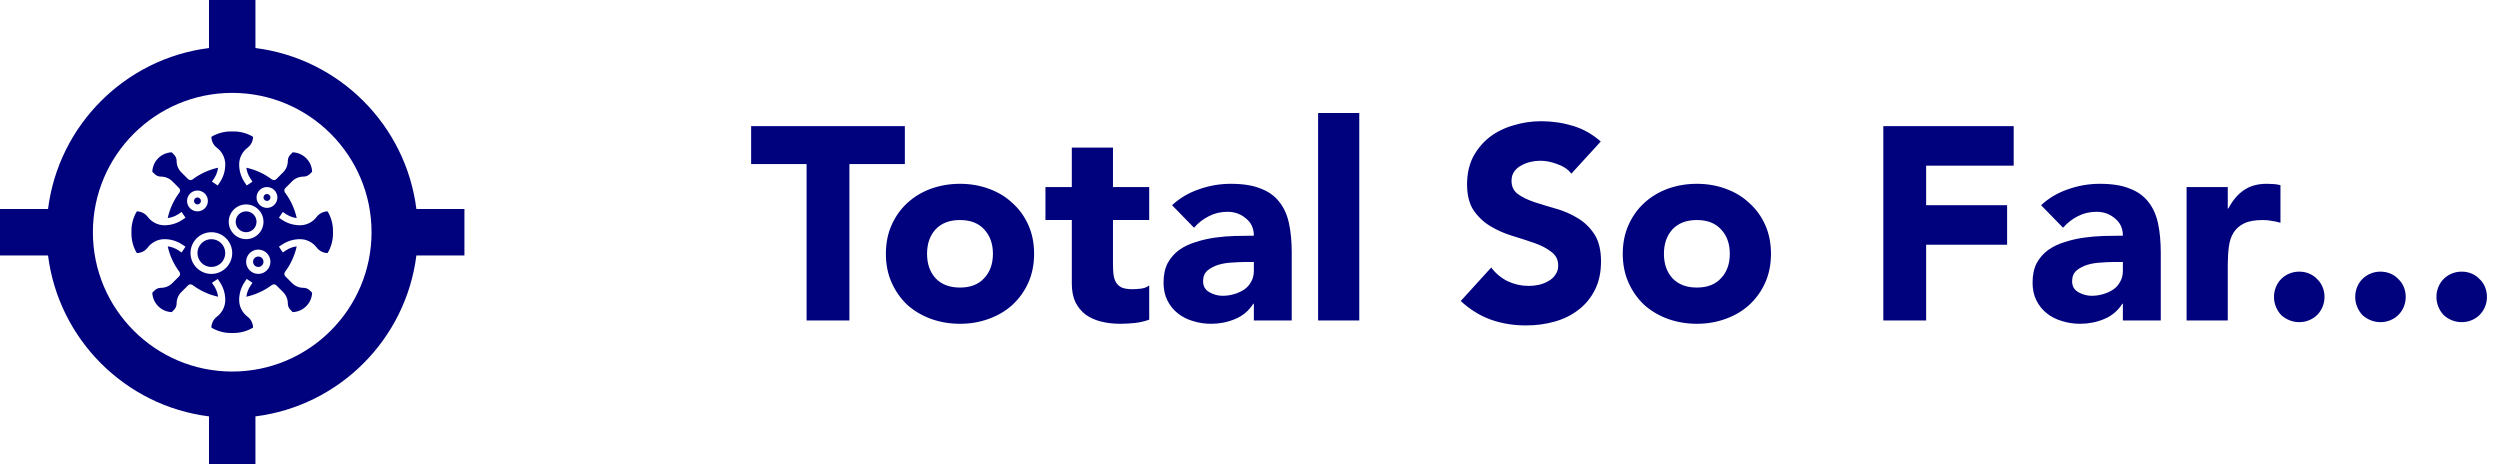 <svg width="253" height="47" viewBox="0 0 253 47" fill="none" xmlns="http://www.w3.org/2000/svg">
<path d="M81.626 16.601H76.015V12.767H91.571V16.601H85.96V32.434H81.626V16.601ZM89.651 25.684C89.651 24.61 89.845 23.638 90.234 22.767C90.623 21.897 91.151 21.156 91.818 20.545C92.503 19.915 93.299 19.434 94.207 19.101C95.132 18.767 96.114 18.601 97.151 18.601C98.188 18.601 99.16 18.767 100.068 19.101C100.994 19.434 101.79 19.915 102.457 20.545C103.142 21.156 103.679 21.897 104.068 22.767C104.457 23.638 104.651 24.61 104.651 25.684C104.651 26.758 104.457 27.73 104.068 28.601C103.679 29.471 103.142 30.221 102.457 30.851C101.79 31.462 100.994 31.934 100.068 32.267C99.16 32.601 98.188 32.767 97.151 32.767C96.114 32.767 95.132 32.601 94.207 32.267C93.299 31.934 92.503 31.462 91.818 30.851C91.151 30.221 90.623 29.471 90.234 28.601C89.845 27.73 89.651 26.758 89.651 25.684ZM93.818 25.684C93.818 26.702 94.105 27.526 94.679 28.156C95.271 28.786 96.096 29.101 97.151 29.101C98.207 29.101 99.022 28.786 99.596 28.156C100.188 27.526 100.484 26.702 100.484 25.684C100.484 24.665 100.188 23.841 99.596 23.212C99.022 22.582 98.207 22.267 97.151 22.267C96.096 22.267 95.271 22.582 94.679 23.212C94.105 23.841 93.818 24.665 93.818 25.684ZM116.3 22.267H112.633V26.767C112.633 27.138 112.652 27.48 112.689 27.795C112.726 28.091 112.809 28.351 112.939 28.573C113.068 28.795 113.263 28.971 113.522 29.101C113.8 29.212 114.161 29.267 114.605 29.267C114.828 29.267 115.115 29.249 115.467 29.212C115.837 29.156 116.115 29.045 116.3 28.878V32.351C115.837 32.517 115.355 32.628 114.855 32.684C114.355 32.739 113.865 32.767 113.383 32.767C112.68 32.767 112.031 32.693 111.439 32.545C110.846 32.397 110.328 32.165 109.883 31.851C109.439 31.517 109.087 31.091 108.828 30.573C108.587 30.054 108.467 29.425 108.467 28.684V22.267H105.8V18.934H108.467V14.934H112.633V18.934H116.3V22.267ZM126.89 30.739H126.834C126.371 31.462 125.751 31.98 124.973 32.295C124.214 32.61 123.408 32.767 122.556 32.767C121.927 32.767 121.316 32.675 120.723 32.489C120.149 32.323 119.64 32.064 119.195 31.712C118.751 31.36 118.399 30.925 118.14 30.406C117.88 29.888 117.751 29.286 117.751 28.601C117.751 27.823 117.89 27.165 118.167 26.628C118.464 26.091 118.853 25.647 119.334 25.295C119.834 24.943 120.399 24.675 121.028 24.489C121.658 24.286 122.306 24.138 122.973 24.045C123.658 23.952 124.334 23.897 125.001 23.878C125.686 23.86 126.316 23.851 126.89 23.851C126.89 23.11 126.621 22.526 126.084 22.101C125.566 21.656 124.945 21.434 124.223 21.434C123.538 21.434 122.908 21.582 122.334 21.878C121.778 22.156 121.278 22.545 120.834 23.045L118.612 20.767C119.39 20.045 120.297 19.508 121.334 19.156C122.371 18.786 123.445 18.601 124.556 18.601C125.779 18.601 126.779 18.758 127.556 19.073C128.353 19.369 128.982 19.814 129.445 20.406C129.927 20.999 130.26 21.73 130.445 22.601C130.63 23.452 130.723 24.443 130.723 25.573V32.434H126.89V30.739ZM125.862 26.517C125.547 26.517 125.149 26.536 124.667 26.573C124.204 26.591 123.751 26.665 123.306 26.795C122.88 26.925 122.51 27.119 122.195 27.378C121.899 27.638 121.751 27.999 121.751 28.462C121.751 28.962 121.964 29.332 122.39 29.573C122.816 29.814 123.26 29.934 123.723 29.934C124.13 29.934 124.519 29.878 124.89 29.767C125.279 29.656 125.621 29.499 125.917 29.295C126.214 29.091 126.445 28.832 126.612 28.517C126.797 28.202 126.89 27.832 126.89 27.406V26.517H125.862ZM133.393 11.434H137.559V32.434H133.393V11.434ZM159.023 17.573C158.671 17.128 158.189 16.804 157.578 16.601C156.986 16.378 156.421 16.267 155.884 16.267C155.569 16.267 155.245 16.304 154.911 16.378C154.578 16.452 154.263 16.573 153.967 16.739C153.671 16.887 153.43 17.091 153.245 17.351C153.06 17.61 152.967 17.924 152.967 18.295C152.967 18.887 153.189 19.341 153.634 19.656C154.078 19.971 154.634 20.239 155.3 20.462C155.986 20.684 156.717 20.906 157.495 21.128C158.273 21.351 158.995 21.665 159.661 22.073C160.347 22.48 160.911 23.026 161.356 23.712C161.8 24.397 162.023 25.314 162.023 26.462C162.023 27.554 161.819 28.508 161.412 29.323C161.004 30.138 160.449 30.814 159.745 31.351C159.06 31.888 158.254 32.286 157.328 32.545C156.421 32.804 155.458 32.934 154.439 32.934C153.161 32.934 151.976 32.739 150.884 32.351C149.791 31.962 148.772 31.332 147.828 30.462L150.911 27.073C151.356 27.665 151.911 28.128 152.578 28.462C153.263 28.776 153.967 28.934 154.689 28.934C155.041 28.934 155.393 28.897 155.745 28.823C156.115 28.73 156.439 28.601 156.717 28.434C157.013 28.267 157.245 28.054 157.411 27.795C157.597 27.536 157.689 27.23 157.689 26.878C157.689 26.286 157.458 25.823 156.995 25.489C156.55 25.138 155.986 24.841 155.3 24.601C154.615 24.36 153.874 24.119 153.078 23.878C152.282 23.638 151.541 23.314 150.856 22.906C150.171 22.499 149.597 21.962 149.134 21.295C148.689 20.628 148.467 19.749 148.467 18.656C148.467 17.601 148.671 16.674 149.078 15.878C149.504 15.082 150.06 14.415 150.745 13.878C151.448 13.341 152.254 12.943 153.161 12.684C154.069 12.406 155.004 12.267 155.967 12.267C157.078 12.267 158.152 12.425 159.189 12.739C160.226 13.054 161.162 13.582 161.995 14.323L159.023 17.573ZM164.223 25.684C164.223 24.61 164.418 23.638 164.807 22.767C165.195 21.897 165.723 21.156 166.39 20.545C167.075 19.915 167.871 19.434 168.779 19.101C169.705 18.767 170.686 18.601 171.723 18.601C172.76 18.601 173.733 18.767 174.64 19.101C175.566 19.434 176.362 19.915 177.029 20.545C177.714 21.156 178.251 21.897 178.64 22.767C179.029 23.638 179.223 24.61 179.223 25.684C179.223 26.758 179.029 27.73 178.64 28.601C178.251 29.471 177.714 30.221 177.029 30.851C176.362 31.462 175.566 31.934 174.64 32.267C173.733 32.601 172.76 32.767 171.723 32.767C170.686 32.767 169.705 32.601 168.779 32.267C167.871 31.934 167.075 31.462 166.39 30.851C165.723 30.221 165.195 29.471 164.807 28.601C164.418 27.73 164.223 26.758 164.223 25.684ZM168.39 25.684C168.39 26.702 168.677 27.526 169.251 28.156C169.844 28.786 170.668 29.101 171.723 29.101C172.779 29.101 173.594 28.786 174.168 28.156C174.76 27.526 175.057 26.702 175.057 25.684C175.057 24.665 174.76 23.841 174.168 23.212C173.594 22.582 172.779 22.267 171.723 22.267C170.668 22.267 169.844 22.582 169.251 23.212C168.677 23.841 168.39 24.665 168.39 25.684ZM190.591 12.767H203.786V16.767H194.925V20.767H203.119V24.767H194.925V32.434H190.591V12.767ZM214.835 30.739H214.78C214.317 31.462 213.697 31.98 212.919 32.295C212.159 32.61 211.354 32.767 210.502 32.767C209.872 32.767 209.261 32.675 208.669 32.489C208.095 32.323 207.585 32.064 207.141 31.712C206.696 31.36 206.345 30.925 206.085 30.406C205.826 29.888 205.696 29.286 205.696 28.601C205.696 27.823 205.835 27.165 206.113 26.628C206.409 26.091 206.798 25.647 207.28 25.295C207.78 24.943 208.345 24.675 208.974 24.489C209.604 24.286 210.252 24.138 210.919 24.045C211.604 23.952 212.28 23.897 212.947 23.878C213.632 23.86 214.261 23.851 214.835 23.851C214.835 23.11 214.567 22.526 214.03 22.101C213.511 21.656 212.891 21.434 212.169 21.434C211.484 21.434 210.854 21.582 210.28 21.878C209.724 22.156 209.224 22.545 208.78 23.045L206.558 20.767C207.335 20.045 208.243 19.508 209.28 19.156C210.317 18.786 211.391 18.601 212.502 18.601C213.724 18.601 214.724 18.758 215.502 19.073C216.298 19.369 216.928 19.814 217.391 20.406C217.873 20.999 218.206 21.73 218.391 22.601C218.576 23.452 218.669 24.443 218.669 25.573V32.434H214.835V30.739ZM213.808 26.517C213.493 26.517 213.095 26.536 212.613 26.573C212.15 26.591 211.697 26.665 211.252 26.795C210.826 26.925 210.456 27.119 210.141 27.378C209.845 27.638 209.697 27.999 209.697 28.462C209.697 28.962 209.909 29.332 210.335 29.573C210.761 29.814 211.206 29.934 211.669 29.934C212.076 29.934 212.465 29.878 212.835 29.767C213.224 29.656 213.567 29.499 213.863 29.295C214.16 29.091 214.391 28.832 214.558 28.517C214.743 28.202 214.835 27.832 214.835 27.406V26.517H213.808ZM221.283 18.934H225.45V21.101H225.505C225.95 20.267 226.477 19.647 227.089 19.239C227.7 18.813 228.468 18.601 229.394 18.601C229.635 18.601 229.876 18.61 230.116 18.628C230.357 18.647 230.579 18.684 230.783 18.739V22.545C230.487 22.452 230.19 22.388 229.894 22.351C229.616 22.295 229.32 22.267 229.005 22.267C228.209 22.267 227.579 22.378 227.116 22.601C226.653 22.823 226.292 23.138 226.033 23.545C225.792 23.934 225.635 24.406 225.561 24.962C225.487 25.517 225.45 26.128 225.45 26.795V32.434H221.283V18.934ZM230.128 30.045C230.128 29.693 230.193 29.36 230.323 29.045C230.452 28.73 230.628 28.462 230.851 28.239C231.091 27.999 231.369 27.814 231.684 27.684C231.999 27.554 232.332 27.489 232.684 27.489C233.036 27.489 233.369 27.554 233.684 27.684C233.999 27.814 234.267 27.999 234.49 28.239C234.73 28.462 234.915 28.73 235.045 29.045C235.175 29.36 235.24 29.693 235.24 30.045C235.24 30.397 235.175 30.73 235.045 31.045C234.915 31.36 234.73 31.638 234.49 31.878C234.267 32.101 233.999 32.277 233.684 32.406C233.369 32.536 233.036 32.601 232.684 32.601C232.332 32.601 231.999 32.536 231.684 32.406C231.369 32.277 231.091 32.101 230.851 31.878C230.628 31.638 230.452 31.36 230.323 31.045C230.193 30.73 230.128 30.397 230.128 30.045ZM238.348 30.045C238.348 29.693 238.413 29.36 238.542 29.045C238.672 28.73 238.848 28.462 239.07 28.239C239.311 27.999 239.589 27.814 239.903 27.684C240.218 27.554 240.552 27.489 240.903 27.489C241.255 27.489 241.589 27.554 241.903 27.684C242.218 27.814 242.487 27.999 242.709 28.239C242.95 28.462 243.135 28.73 243.265 29.045C243.394 29.36 243.459 29.693 243.459 30.045C243.459 30.397 243.394 30.73 243.265 31.045C243.135 31.36 242.95 31.638 242.709 31.878C242.487 32.101 242.218 32.277 241.903 32.406C241.589 32.536 241.255 32.601 240.903 32.601C240.552 32.601 240.218 32.536 239.903 32.406C239.589 32.277 239.311 32.101 239.07 31.878C238.848 31.638 238.672 31.36 238.542 31.045C238.413 30.73 238.348 30.397 238.348 30.045ZM246.567 30.045C246.567 29.693 246.632 29.36 246.762 29.045C246.891 28.73 247.067 28.462 247.29 28.239C247.53 27.999 247.808 27.814 248.123 27.684C248.438 27.554 248.771 27.489 249.123 27.489C249.475 27.489 249.808 27.554 250.123 27.684C250.438 27.814 250.706 27.999 250.928 28.239C251.169 28.462 251.354 28.73 251.484 29.045C251.614 29.36 251.679 29.693 251.679 30.045C251.679 30.397 251.614 30.73 251.484 31.045C251.354 31.36 251.169 31.638 250.928 31.878C250.706 32.101 250.438 32.277 250.123 32.406C249.808 32.536 249.475 32.601 249.123 32.601C248.771 32.601 248.438 32.536 248.123 32.406C247.808 32.277 247.53 32.101 247.29 31.878C247.067 31.638 246.891 31.36 246.762 31.045C246.632 30.73 246.567 30.397 246.567 30.045Z" fill="#00017D"/>
<path d="M25.85 4.862V0H21.15V4.862C12.664 5.927 5.927 12.664 4.862 21.15H0V25.85H4.862C5.927 34.336 12.662 41.073 21.15 42.138V47H25.85V42.138C34.336 41.073 41.073 34.338 42.138 25.85H47V21.15H42.138C41.073 12.664 34.336 5.927 25.85 4.862ZM23.5 37.6C15.724 37.6 9.4 31.276 9.4 23.5C9.4 15.724 15.724 9.4 23.5 9.4C31.276 9.4 37.6 15.724 37.6 23.5C37.6 31.276 31.276 37.6 23.5 37.6Z" fill="#00017D"/>
<path d="M24.906 23.5C25.489 23.5 25.961 23.028 25.961 22.445C25.961 21.862 25.489 21.39 24.906 21.39C24.323 21.39 23.851 21.862 23.851 22.445C23.851 23.028 24.323 23.5 24.906 23.5Z" fill="#00017D"/>
<path d="M21.39 27.017C22.167 27.017 22.796 26.387 22.796 25.61C22.796 24.833 22.167 24.203 21.39 24.203C20.613 24.203 19.983 24.833 19.983 25.61C19.983 26.387 20.613 27.017 21.39 27.017Z" fill="#00017D"/>
<path d="M26.137 27.017C26.429 27.017 26.665 26.78 26.665 26.489C26.665 26.198 26.429 25.962 26.137 25.962C25.846 25.962 25.61 26.198 25.61 26.489C25.61 26.78 25.846 27.017 26.137 27.017Z" fill="#00017D"/>
<path d="M19.983 20.687C20.177 20.687 20.335 20.529 20.335 20.335C20.335 20.141 20.177 19.983 19.983 19.983C19.789 19.983 19.632 20.141 19.632 20.335C19.632 20.529 19.789 20.687 19.983 20.687Z" fill="#00017D"/>
<path d="M27.017 20.335C27.211 20.335 27.368 20.178 27.368 19.983C27.368 19.789 27.211 19.632 27.017 19.632C26.822 19.632 26.665 19.789 26.665 19.983C26.665 20.178 26.822 20.335 27.017 20.335Z" fill="#00017D"/>
<path d="M33.153 21.39C32.719 21.396 32.306 21.605 32.045 21.953C31.649 22.481 31.018 22.797 30.358 22.797C29.713 22.797 29.088 22.608 28.552 22.25L28.228 22.034L28.618 21.449L28.942 21.665C29.27 21.883 29.64 22.019 30.027 22.069C29.823 21.139 29.42 20.255 28.845 19.491C28.74 19.351 28.754 19.155 28.878 19.031L29.56 18.35C29.867 18.042 30.275 17.873 30.709 17.873C30.955 17.873 31.187 17.778 31.361 17.603L31.587 17.378C31.566 16.862 31.355 16.379 30.988 16.012C30.621 15.645 30.139 15.434 29.623 15.414L29.397 15.639C29.222 15.813 29.127 16.045 29.127 16.291C29.127 16.725 28.958 17.133 28.651 17.44L27.969 18.122C27.845 18.245 27.65 18.26 27.509 18.154C26.745 17.58 25.861 17.177 24.931 16.973C24.981 17.36 25.117 17.73 25.335 18.058L25.551 18.382L24.966 18.772L24.75 18.448C24.393 17.912 24.203 17.287 24.203 16.643C24.203 15.982 24.519 15.351 25.047 14.955C25.395 14.694 25.604 14.281 25.61 13.847C25.014 13.49 24.337 13.302 23.639 13.302H23.361C22.663 13.302 21.986 13.49 21.39 13.847C21.396 14.281 21.605 14.694 21.953 14.955C22.481 15.351 22.797 15.982 22.797 16.643C22.797 17.287 22.608 17.912 22.25 18.448L22.034 18.772L21.449 18.382L21.665 18.058C21.884 17.73 22.019 17.36 22.069 16.973C21.139 17.177 20.255 17.581 19.491 18.155C19.351 18.26 19.155 18.246 19.031 18.122L18.35 17.441C18.042 17.133 17.874 16.725 17.874 16.291C17.874 16.045 17.778 15.813 17.604 15.639L17.378 15.414C16.862 15.434 16.379 15.645 16.012 16.012C15.645 16.379 15.434 16.862 15.414 17.378L15.639 17.603C15.814 17.778 16.045 17.873 16.291 17.873C16.725 17.873 17.133 18.042 17.44 18.35L18.122 19.031C18.246 19.155 18.26 19.351 18.154 19.491C17.58 20.255 17.177 21.139 16.973 22.069C17.36 22.019 17.73 21.883 18.058 21.665L18.382 21.449L18.772 22.034L18.448 22.25C17.912 22.608 17.287 22.797 16.643 22.797C15.982 22.797 15.351 22.481 14.955 21.953C14.694 21.605 14.281 21.396 13.847 21.39C13.49 21.986 13.302 22.663 13.302 23.361V23.639C13.302 24.337 13.49 25.014 13.847 25.61C14.281 25.604 14.694 25.395 14.955 25.047C15.351 24.519 15.982 24.203 16.643 24.203C17.287 24.203 17.912 24.392 18.448 24.75L18.772 24.966L18.382 25.551L18.058 25.335C17.73 25.117 17.36 24.981 16.973 24.931C17.177 25.861 17.581 26.745 18.155 27.509C18.26 27.649 18.246 27.845 18.122 27.969L17.441 28.65C17.133 28.958 16.725 29.127 16.291 29.127C16.045 29.127 15.814 29.222 15.639 29.397L15.414 29.622C15.434 30.138 15.645 30.621 16.012 30.988C16.379 31.355 16.862 31.566 17.378 31.586L17.604 31.361C17.778 31.187 17.874 30.955 17.874 30.709C17.874 30.275 18.042 29.867 18.35 29.56L19.031 28.878C19.155 28.755 19.351 28.74 19.491 28.846C20.255 29.42 21.139 29.823 22.069 30.027C22.019 29.64 21.884 29.27 21.665 28.942L21.449 28.618L22.034 28.228L22.25 28.552C22.608 29.088 22.797 29.713 22.797 30.357C22.797 31.018 22.481 31.649 21.953 32.045C21.605 32.306 21.396 32.719 21.39 33.153C21.985 33.51 22.663 33.698 23.361 33.698H23.639C24.337 33.698 25.014 33.51 25.61 33.153C25.604 32.719 25.395 32.306 25.047 32.045C24.518 31.649 24.203 31.018 24.203 30.357C24.203 29.713 24.392 29.088 24.75 28.552L24.965 28.228L25.551 28.618L25.335 28.942C25.116 29.27 24.981 29.64 24.931 30.027C25.86 29.823 26.744 29.419 27.509 28.845C27.649 28.74 27.845 28.754 27.969 28.878L28.65 29.559C28.958 29.867 29.127 30.275 29.127 30.709C29.127 30.955 29.222 31.187 29.397 31.361L29.622 31.587C30.138 31.566 30.621 31.355 30.988 30.988C31.355 30.621 31.566 30.139 31.587 29.623L31.361 29.397C31.187 29.222 30.955 29.127 30.709 29.127C30.275 29.127 29.867 28.958 29.56 28.65L28.878 27.969C28.755 27.845 28.741 27.649 28.846 27.509C29.42 26.745 29.823 25.861 30.027 24.931C29.64 24.981 29.27 25.117 28.942 25.335L28.619 25.551L28.229 24.966L28.552 24.75C29.088 24.392 29.713 24.203 30.358 24.203C31.018 24.203 31.649 24.519 32.045 25.047C32.306 25.395 32.719 25.604 33.153 25.61C33.51 25.015 33.698 24.337 33.698 23.639V23.361C33.698 22.663 33.51 21.986 33.153 21.39V21.39ZM18.928 20.335C18.928 19.753 19.402 19.28 19.983 19.28C20.565 19.28 21.038 19.753 21.038 20.335C21.038 20.917 20.565 21.39 19.983 21.39C19.402 21.39 18.928 20.917 18.928 20.335ZM21.39 27.72C20.227 27.72 19.28 26.774 19.28 25.61C19.28 24.446 20.227 23.5 21.39 23.5C22.554 23.5 23.5 24.446 23.5 25.61C23.5 26.774 22.554 27.72 21.39 27.72ZM23.148 22.445C23.148 21.476 23.937 20.687 24.907 20.687C25.876 20.687 26.665 21.476 26.665 22.445C26.665 23.415 25.876 24.203 24.907 24.203C23.937 24.203 23.148 23.415 23.148 22.445ZM26.138 27.72C25.459 27.72 24.907 27.168 24.907 26.489C24.907 25.81 25.459 25.258 26.138 25.258C26.816 25.258 27.368 25.81 27.368 26.489C27.368 27.168 26.816 27.72 26.138 27.72ZM27.017 21.038C26.435 21.038 25.962 20.565 25.962 19.983C25.962 19.402 26.435 18.928 27.017 18.928C27.598 18.928 28.072 19.402 28.072 19.983C28.072 20.565 27.598 21.038 27.017 21.038Z" fill="#00017D"/>
</svg>
